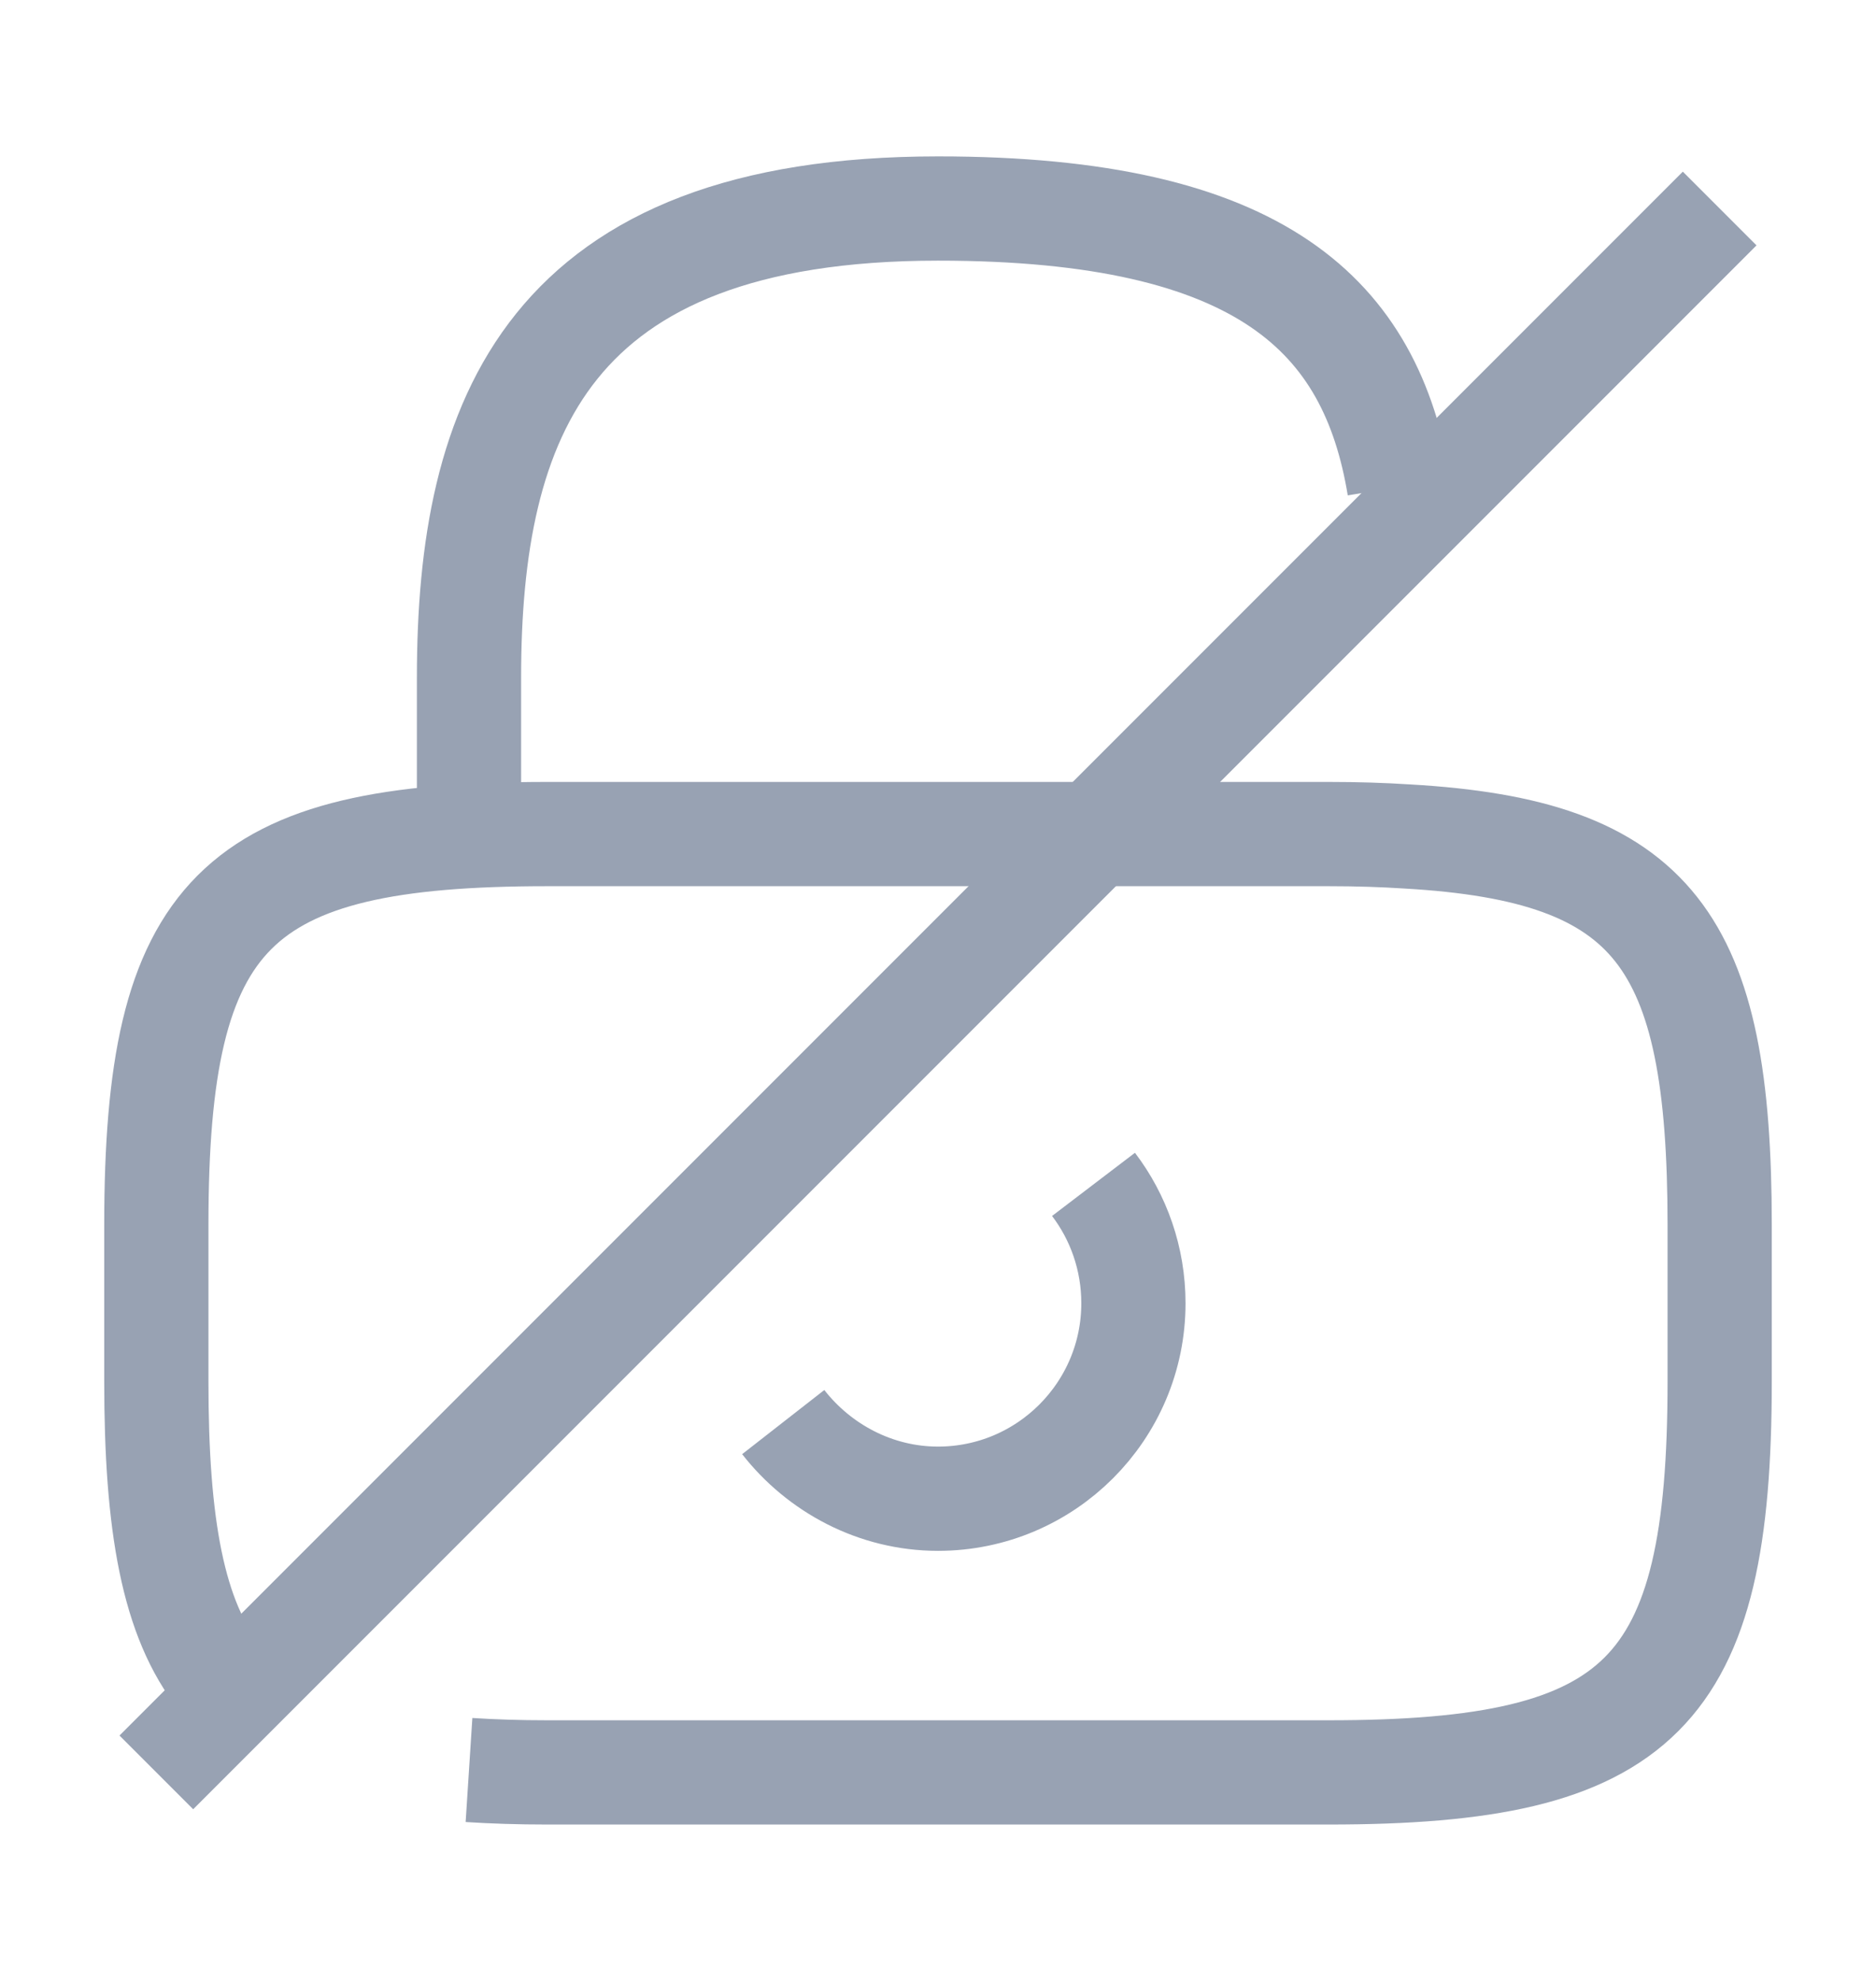 <svg width="18" height="19" viewBox="0 0 18 19" fill="none" xmlns="http://www.w3.org/2000/svg">
<path d="M7.515 13.64C7.86 14.082 8.4 14.375 9 14.375C10.035 14.375 10.875 13.535 10.875 12.5C10.875 12.072 10.732 11.675 10.492 11.36" stroke="#98A2B3" strokeWidth="1.5" strokeLinecap="round" strokeLinejoin="round"/>
<path d="M2.115 16.1C1.657 15.53 1.5 14.623 1.5 13.25V11.75C1.5 8.75 2.25 8 5.25 8H12.75C13.02 8 13.268 8.008 13.5 8.023C15.877 8.158 16.5 9.02 16.5 11.75V13.25C16.5 16.25 15.75 17 12.75 17H5.25C4.98 17 4.732 16.992 4.5 16.977" stroke="#98A2B3" strokeWidth="1.5" strokeLinecap="round" strokeLinejoin="round"/>
<path d="M4.5 8V6.5C4.5 4.018 5.25 2 9 2C12.113 2 13.155 3.035 13.425 4.67" stroke="#98A2B3" strokeWidth="1.5" strokeLinecap="round" strokeLinejoin="round"/>
<path d="M16.5 2L1.5 17" stroke="#98A2B3" strokeWidth="1.5" strokeLinecap="round" strokeLinejoin="round"/>
</svg>
